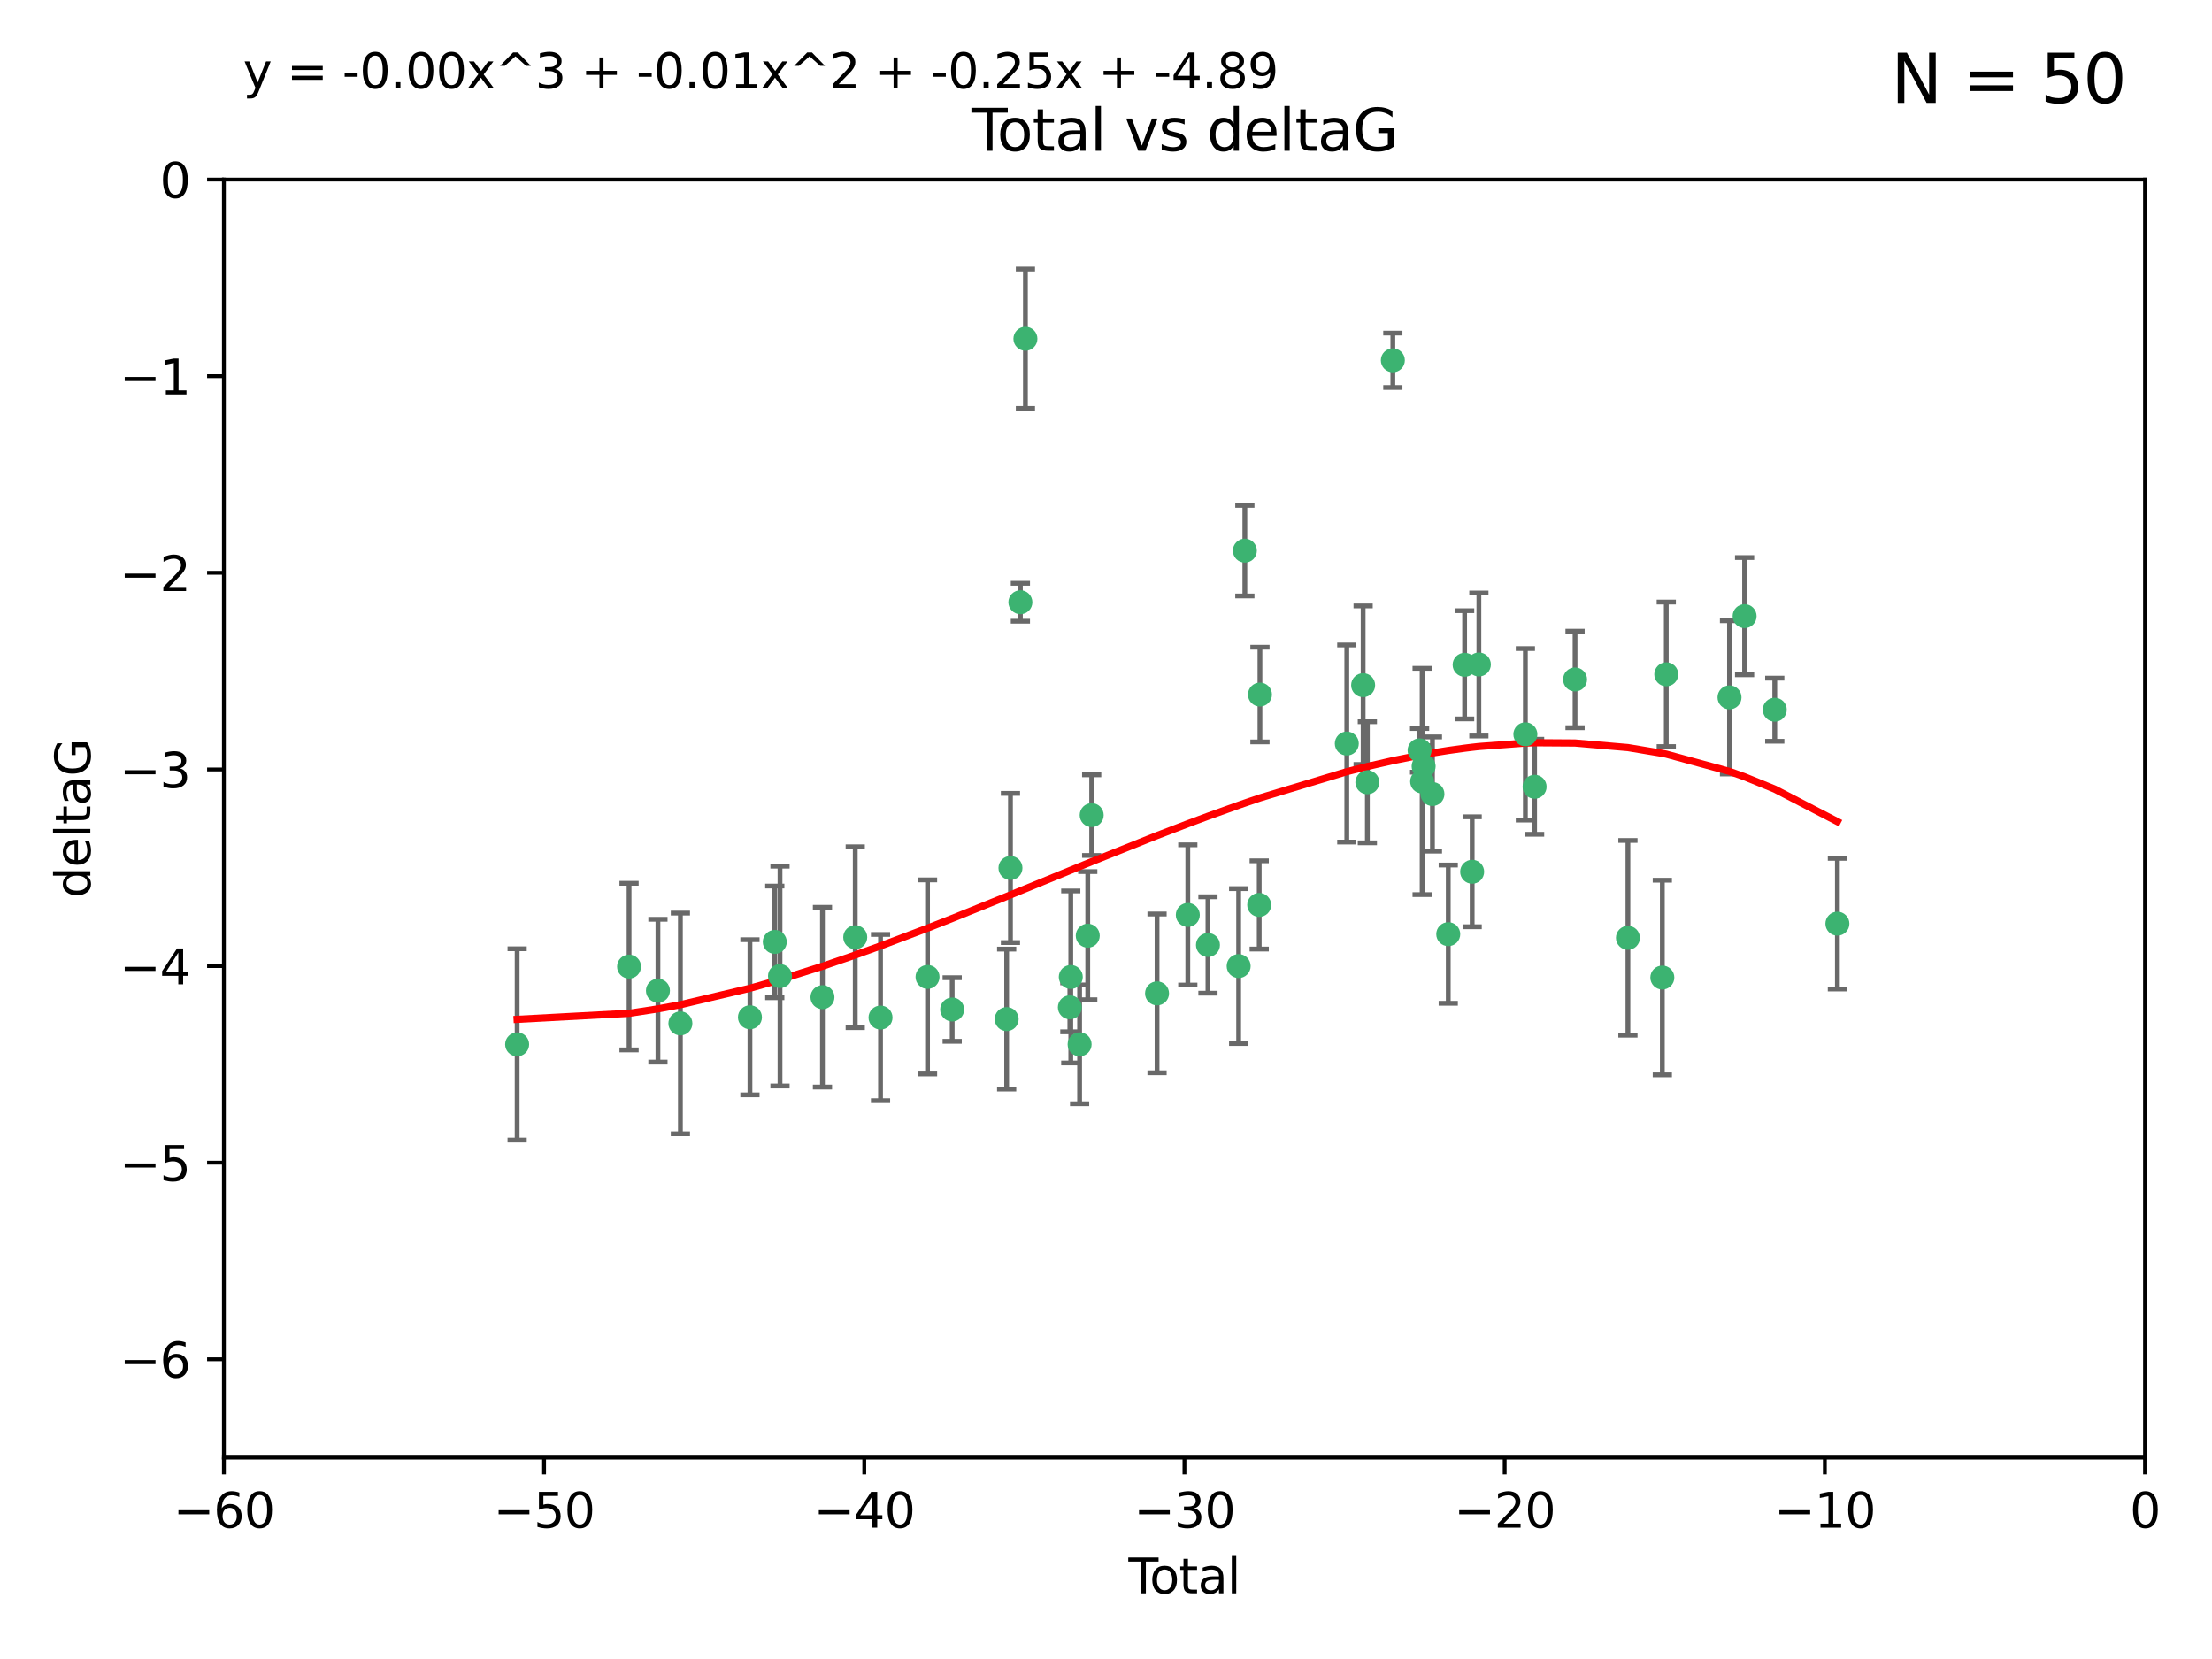 <?xml version="1.0" encoding="utf-8" standalone="no"?>
<!DOCTYPE svg PUBLIC "-//W3C//DTD SVG 1.1//EN"
  "http://www.w3.org/Graphics/SVG/1.1/DTD/svg11.dtd">
<svg xmlns:xlink="http://www.w3.org/1999/xlink" width="460.8pt" height="345.6pt" viewBox="0 0 460.8 345.6" xmlns="http://www.w3.org/2000/svg" version="1.1">
 <defs>
  <style type="text/css">*{stroke-linejoin: round; stroke-linecap: butt}</style>
 </defs>
 <g id="figure_1">
  <g id="patch_1">
   <path d="M 0 345.6 
L 460.8 345.6 
L 460.8 0 
L 0 0 
z
" style="fill: #ffffff"/>
  </g>
  <g id="axes_1">
   <g id="patch_2">
    <path d="M 46.64 303.64 
L 446.85 303.64 
L 446.85 37.411 
L 46.64 37.411 
z
" style="fill: #ffffff"/>
   </g>
   <g id="PathCollection_1">
    <defs>
     <path id="mc17bfbaa68" d="M 0 1.118 
C 0.297 1.118 0.581 1 0.791 0.791 
C 1 0.581 1.118 0.297 1.118 0 
C 1.118 -0.297 1 -0.581 0.791 -0.791 
C 0.581 -1 0.297 -1.118 0 -1.118 
C -0.297 -1.118 -0.581 -1 -0.791 -0.791 
C -1 -0.581 -1.118 -0.297 -1.118 0 
C -1.118 0.297 -1 0.581 -0.791 0.791 
C -0.581 1 -0.297 1.118 0 1.118 
z
" style="stroke: #3cb371"/>
    </defs>
    <g clip-path="url(#p466bce2482)">
     <use xlink:href="#mc17bfbaa68" x="107.728" y="217.561" style="fill: #3cb371; stroke: #3cb371"/>
     <use xlink:href="#mc17bfbaa68" x="131.044" y="201.359" style="fill: #3cb371; stroke: #3cb371"/>
     <use xlink:href="#mc17bfbaa68" x="137.06" y="206.379" style="fill: #3cb371; stroke: #3cb371"/>
     <use xlink:href="#mc17bfbaa68" x="141.738" y="213.191" style="fill: #3cb371; stroke: #3cb371"/>
     <use xlink:href="#mc17bfbaa68" x="156.227" y="211.913" style="fill: #3cb371; stroke: #3cb371"/>
     <use xlink:href="#mc17bfbaa68" x="161.402" y="196.215" style="fill: #3cb371; stroke: #3cb371"/>
     <use xlink:href="#mc17bfbaa68" x="162.489" y="203.334" style="fill: #3cb371; stroke: #3cb371"/>
     <use xlink:href="#mc17bfbaa68" x="171.333" y="207.728" style="fill: #3cb371; stroke: #3cb371"/>
     <use xlink:href="#mc17bfbaa68" x="178.161" y="195.241" style="fill: #3cb371; stroke: #3cb371"/>
     <use xlink:href="#mc17bfbaa68" x="183.43" y="211.974" style="fill: #3cb371; stroke: #3cb371"/>
     <use xlink:href="#mc17bfbaa68" x="193.222" y="203.512" style="fill: #3cb371; stroke: #3cb371"/>
     <use xlink:href="#mc17bfbaa68" x="198.354" y="210.297" style="fill: #3cb371; stroke: #3cb371"/>
     <use xlink:href="#mc17bfbaa68" x="209.704" y="212.292" style="fill: #3cb371; stroke: #3cb371"/>
     <use xlink:href="#mc17bfbaa68" x="210.496" y="180.816" style="fill: #3cb371; stroke: #3cb371"/>
     <use xlink:href="#mc17bfbaa68" x="212.564" y="125.461" style="fill: #3cb371; stroke: #3cb371"/>
     <use xlink:href="#mc17bfbaa68" x="213.612" y="70.573" style="fill: #3cb371; stroke: #3cb371"/>
     <use xlink:href="#mc17bfbaa68" x="222.87" y="209.842" style="fill: #3cb371; stroke: #3cb371"/>
     <use xlink:href="#mc17bfbaa68" x="223.063" y="203.521" style="fill: #3cb371; stroke: #3cb371"/>
     <use xlink:href="#mc17bfbaa68" x="224.902" y="217.55" style="fill: #3cb371; stroke: #3cb371"/>
     <use xlink:href="#mc17bfbaa68" x="226.599" y="194.921" style="fill: #3cb371; stroke: #3cb371"/>
     <use xlink:href="#mc17bfbaa68" x="227.416" y="169.802" style="fill: #3cb371; stroke: #3cb371"/>
     <use xlink:href="#mc17bfbaa68" x="241.034" y="206.937" style="fill: #3cb371; stroke: #3cb371"/>
     <use xlink:href="#mc17bfbaa68" x="247.442" y="190.598" style="fill: #3cb371; stroke: #3cb371"/>
     <use xlink:href="#mc17bfbaa68" x="251.639" y="196.859" style="fill: #3cb371; stroke: #3cb371"/>
     <use xlink:href="#mc17bfbaa68" x="258.034" y="201.251" style="fill: #3cb371; stroke: #3cb371"/>
     <use xlink:href="#mc17bfbaa68" x="259.326" y="114.711" style="fill: #3cb371; stroke: #3cb371"/>
     <use xlink:href="#mc17bfbaa68" x="262.317" y="188.515" style="fill: #3cb371; stroke: #3cb371"/>
     <use xlink:href="#mc17bfbaa68" x="262.471" y="144.69" style="fill: #3cb371; stroke: #3cb371"/>
     <use xlink:href="#mc17bfbaa68" x="280.563" y="154.893" style="fill: #3cb371; stroke: #3cb371"/>
     <use xlink:href="#mc17bfbaa68" x="283.966" y="142.737" style="fill: #3cb371; stroke: #3cb371"/>
     <use xlink:href="#mc17bfbaa68" x="284.847" y="162.966" style="fill: #3cb371; stroke: #3cb371"/>
     <use xlink:href="#mc17bfbaa68" x="290.155" y="75.06" style="fill: #3cb371; stroke: #3cb371"/>
     <use xlink:href="#mc17bfbaa68" x="295.726" y="156.31" style="fill: #3cb371; stroke: #3cb371"/>
     <use xlink:href="#mc17bfbaa68" x="296.256" y="162.798" style="fill: #3cb371; stroke: #3cb371"/>
     <use xlink:href="#mc17bfbaa68" x="296.566" y="159.625" style="fill: #3cb371; stroke: #3cb371"/>
     <use xlink:href="#mc17bfbaa68" x="298.403" y="165.409" style="fill: #3cb371; stroke: #3cb371"/>
     <use xlink:href="#mc17bfbaa68" x="301.697" y="194.602" style="fill: #3cb371; stroke: #3cb371"/>
     <use xlink:href="#mc17bfbaa68" x="305.109" y="138.495" style="fill: #3cb371; stroke: #3cb371"/>
     <use xlink:href="#mc17bfbaa68" x="306.677" y="181.604" style="fill: #3cb371; stroke: #3cb371"/>
     <use xlink:href="#mc17bfbaa68" x="308.078" y="138.426" style="fill: #3cb371; stroke: #3cb371"/>
     <use xlink:href="#mc17bfbaa68" x="317.762" y="152.969" style="fill: #3cb371; stroke: #3cb371"/>
     <use xlink:href="#mc17bfbaa68" x="319.685" y="163.898" style="fill: #3cb371; stroke: #3cb371"/>
     <use xlink:href="#mc17bfbaa68" x="328.112" y="141.544" style="fill: #3cb371; stroke: #3cb371"/>
     <use xlink:href="#mc17bfbaa68" x="339.126" y="195.366" style="fill: #3cb371; stroke: #3cb371"/>
     <use xlink:href="#mc17bfbaa68" x="346.294" y="203.638" style="fill: #3cb371; stroke: #3cb371"/>
     <use xlink:href="#mc17bfbaa68" x="347.116" y="140.472" style="fill: #3cb371; stroke: #3cb371"/>
     <use xlink:href="#mc17bfbaa68" x="360.29" y="145.275" style="fill: #3cb371; stroke: #3cb371"/>
     <use xlink:href="#mc17bfbaa68" x="363.432" y="128.358" style="fill: #3cb371; stroke: #3cb371"/>
     <use xlink:href="#mc17bfbaa68" x="369.717" y="147.846" style="fill: #3cb371; stroke: #3cb371"/>
     <use xlink:href="#mc17bfbaa68" x="382.763" y="192.417" style="fill: #3cb371; stroke: #3cb371"/>
    </g>
   </g>
   <g id="matplotlib.axis_1">
    <g id="xtick_1">
     <g id="line2d_1">
      <defs>
       <path id="m9f53520ede" d="M 0 0 
L 0 3.5 
" style="stroke: #000000; stroke-width: 0.8"/>
      </defs>
      <g>
       <use xlink:href="#m9f53520ede" x="46.64" y="303.64" style="stroke: #000000; stroke-width: 0.8"/>
      </g>
     </g>
     <g id="text_1">
      <!-- −60 -->
      <g transform="translate(36.088 318.238)scale(0.1 -0.1)">
       <defs>
        <path id="DejaVuSans-2212" d="M 678 2272 
L 4684 2272 
L 4684 1741 
L 678 1741 
L 678 2272 
z
" transform="scale(0.016)"/>
        <path id="DejaVuSans-36" d="M 2113 2584 
Q 1688 2584 1439 2293 
Q 1191 2003 1191 1497 
Q 1191 994 1439 701 
Q 1688 409 2113 409 
Q 2538 409 2786 701 
Q 3034 994 3034 1497 
Q 3034 2003 2786 2293 
Q 2538 2584 2113 2584 
z
M 3366 4563 
L 3366 3988 
Q 3128 4100 2886 4159 
Q 2644 4219 2406 4219 
Q 1781 4219 1451 3797 
Q 1122 3375 1075 2522 
Q 1259 2794 1537 2939 
Q 1816 3084 2150 3084 
Q 2853 3084 3261 2657 
Q 3669 2231 3669 1497 
Q 3669 778 3244 343 
Q 2819 -91 2113 -91 
Q 1303 -91 875 529 
Q 447 1150 447 2328 
Q 447 3434 972 4092 
Q 1497 4750 2381 4750 
Q 2619 4750 2861 4703 
Q 3103 4656 3366 4563 
z
" transform="scale(0.016)"/>
        <path id="DejaVuSans-30" d="M 2034 4250 
Q 1547 4250 1301 3770 
Q 1056 3291 1056 2328 
Q 1056 1369 1301 889 
Q 1547 409 2034 409 
Q 2525 409 2770 889 
Q 3016 1369 3016 2328 
Q 3016 3291 2770 3770 
Q 2525 4250 2034 4250 
z
M 2034 4750 
Q 2819 4750 3233 4129 
Q 3647 3509 3647 2328 
Q 3647 1150 3233 529 
Q 2819 -91 2034 -91 
Q 1250 -91 836 529 
Q 422 1150 422 2328 
Q 422 3509 836 4129 
Q 1250 4750 2034 4750 
z
" transform="scale(0.016)"/>
       </defs>
       <use xlink:href="#DejaVuSans-2212"/>
       <use xlink:href="#DejaVuSans-36" x="83.789"/>
       <use xlink:href="#DejaVuSans-30" x="147.412"/>
      </g>
     </g>
    </g>
    <g id="xtick_2">
     <g id="line2d_2">
      <g>
       <use xlink:href="#m9f53520ede" x="113.342" y="303.64" style="stroke: #000000; stroke-width: 0.8"/>
      </g>
     </g>
     <g id="text_2">
      <!-- −50 -->
      <g transform="translate(102.789 318.238)scale(0.1 -0.1)">
       <defs>
        <path id="DejaVuSans-35" d="M 691 4666 
L 3169 4666 
L 3169 4134 
L 1269 4134 
L 1269 2991 
Q 1406 3038 1543 3061 
Q 1681 3084 1819 3084 
Q 2600 3084 3056 2656 
Q 3513 2228 3513 1497 
Q 3513 744 3044 326 
Q 2575 -91 1722 -91 
Q 1428 -91 1123 -41 
Q 819 9 494 109 
L 494 744 
Q 775 591 1075 516 
Q 1375 441 1709 441 
Q 2250 441 2565 725 
Q 2881 1009 2881 1497 
Q 2881 1984 2565 2268 
Q 2250 2553 1709 2553 
Q 1456 2553 1204 2497 
Q 953 2441 691 2322 
L 691 4666 
z
" transform="scale(0.016)"/>
       </defs>
       <use xlink:href="#DejaVuSans-2212"/>
       <use xlink:href="#DejaVuSans-35" x="83.789"/>
       <use xlink:href="#DejaVuSans-30" x="147.412"/>
      </g>
     </g>
    </g>
    <g id="xtick_3">
     <g id="line2d_3">
      <g>
       <use xlink:href="#m9f53520ede" x="180.043" y="303.64" style="stroke: #000000; stroke-width: 0.8"/>
      </g>
     </g>
     <g id="text_3">
      <!-- −40 -->
      <g transform="translate(169.491 318.238)scale(0.1 -0.1)">
       <defs>
        <path id="DejaVuSans-34" d="M 2419 4116 
L 825 1625 
L 2419 1625 
L 2419 4116 
z
M 2253 4666 
L 3047 4666 
L 3047 1625 
L 3713 1625 
L 3713 1100 
L 3047 1100 
L 3047 0 
L 2419 0 
L 2419 1100 
L 313 1100 
L 313 1709 
L 2253 4666 
z
" transform="scale(0.016)"/>
       </defs>
       <use xlink:href="#DejaVuSans-2212"/>
       <use xlink:href="#DejaVuSans-34" x="83.789"/>
       <use xlink:href="#DejaVuSans-30" x="147.412"/>
      </g>
     </g>
    </g>
    <g id="xtick_4">
     <g id="line2d_4">
      <g>
       <use xlink:href="#m9f53520ede" x="246.745" y="303.64" style="stroke: #000000; stroke-width: 0.8"/>
      </g>
     </g>
     <g id="text_4">
      <!-- −30 -->
      <g transform="translate(236.193 318.238)scale(0.1 -0.1)">
       <defs>
        <path id="DejaVuSans-33" d="M 2597 2516 
Q 3050 2419 3304 2112 
Q 3559 1806 3559 1356 
Q 3559 666 3084 287 
Q 2609 -91 1734 -91 
Q 1441 -91 1130 -33 
Q 819 25 488 141 
L 488 750 
Q 750 597 1062 519 
Q 1375 441 1716 441 
Q 2309 441 2620 675 
Q 2931 909 2931 1356 
Q 2931 1769 2642 2001 
Q 2353 2234 1838 2234 
L 1294 2234 
L 1294 2753 
L 1863 2753 
Q 2328 2753 2575 2939 
Q 2822 3125 2822 3475 
Q 2822 3834 2567 4026 
Q 2313 4219 1838 4219 
Q 1578 4219 1281 4162 
Q 984 4106 628 3988 
L 628 4550 
Q 988 4650 1302 4700 
Q 1616 4750 1894 4750 
Q 2613 4750 3031 4423 
Q 3450 4097 3450 3541 
Q 3450 3153 3228 2886 
Q 3006 2619 2597 2516 
z
" transform="scale(0.016)"/>
       </defs>
       <use xlink:href="#DejaVuSans-2212"/>
       <use xlink:href="#DejaVuSans-33" x="83.789"/>
       <use xlink:href="#DejaVuSans-30" x="147.412"/>
      </g>
     </g>
    </g>
    <g id="xtick_5">
     <g id="line2d_5">
      <g>
       <use xlink:href="#m9f53520ede" x="313.447" y="303.64" style="stroke: #000000; stroke-width: 0.8"/>
      </g>
     </g>
     <g id="text_5">
      <!-- −20 -->
      <g transform="translate(302.894 318.238)scale(0.1 -0.1)">
       <defs>
        <path id="DejaVuSans-32" d="M 1228 531 
L 3431 531 
L 3431 0 
L 469 0 
L 469 531 
Q 828 903 1448 1529 
Q 2069 2156 2228 2338 
Q 2531 2678 2651 2914 
Q 2772 3150 2772 3378 
Q 2772 3750 2511 3984 
Q 2250 4219 1831 4219 
Q 1534 4219 1204 4116 
Q 875 4013 500 3803 
L 500 4441 
Q 881 4594 1212 4672 
Q 1544 4750 1819 4750 
Q 2544 4750 2975 4387 
Q 3406 4025 3406 3419 
Q 3406 3131 3298 2873 
Q 3191 2616 2906 2266 
Q 2828 2175 2409 1742 
Q 1991 1309 1228 531 
z
" transform="scale(0.016)"/>
       </defs>
       <use xlink:href="#DejaVuSans-2212"/>
       <use xlink:href="#DejaVuSans-32" x="83.789"/>
       <use xlink:href="#DejaVuSans-30" x="147.412"/>
      </g>
     </g>
    </g>
    <g id="xtick_6">
     <g id="line2d_6">
      <g>
       <use xlink:href="#m9f53520ede" x="380.148" y="303.64" style="stroke: #000000; stroke-width: 0.8"/>
      </g>
     </g>
     <g id="text_6">
      <!-- −10 -->
      <g transform="translate(369.596 318.238)scale(0.1 -0.1)">
       <defs>
        <path id="DejaVuSans-31" d="M 794 531 
L 1825 531 
L 1825 4091 
L 703 3866 
L 703 4441 
L 1819 4666 
L 2450 4666 
L 2450 531 
L 3481 531 
L 3481 0 
L 794 0 
L 794 531 
z
" transform="scale(0.016)"/>
       </defs>
       <use xlink:href="#DejaVuSans-2212"/>
       <use xlink:href="#DejaVuSans-31" x="83.789"/>
       <use xlink:href="#DejaVuSans-30" x="147.412"/>
      </g>
     </g>
    </g>
    <g id="xtick_7">
     <g id="line2d_7">
      <g>
       <use xlink:href="#m9f53520ede" x="446.85" y="303.64" style="stroke: #000000; stroke-width: 0.8"/>
      </g>
     </g>
     <g id="text_7">
      <!-- 0 -->
      <g transform="translate(443.669 318.238)scale(0.1 -0.1)">
       <use xlink:href="#DejaVuSans-30"/>
      </g>
     </g>
    </g>
    <g id="text_8">
     <!-- Total -->
     <g transform="translate(235.068 331.917)scale(0.1 -0.1)">
      <defs>
       <path id="DejaVuSans-54" d="M -19 4666 
L 3928 4666 
L 3928 4134 
L 2272 4134 
L 2272 0 
L 1638 0 
L 1638 4134 
L -19 4134 
L -19 4666 
z
" transform="scale(0.016)"/>
       <path id="DejaVuSans-6f" d="M 1959 3097 
Q 1497 3097 1228 2736 
Q 959 2375 959 1747 
Q 959 1119 1226 758 
Q 1494 397 1959 397 
Q 2419 397 2687 759 
Q 2956 1122 2956 1747 
Q 2956 2369 2687 2733 
Q 2419 3097 1959 3097 
z
M 1959 3584 
Q 2709 3584 3137 3096 
Q 3566 2609 3566 1747 
Q 3566 888 3137 398 
Q 2709 -91 1959 -91 
Q 1206 -91 779 398 
Q 353 888 353 1747 
Q 353 2609 779 3096 
Q 1206 3584 1959 3584 
z
" transform="scale(0.016)"/>
       <path id="DejaVuSans-74" d="M 1172 4494 
L 1172 3500 
L 2356 3500 
L 2356 3053 
L 1172 3053 
L 1172 1153 
Q 1172 725 1289 603 
Q 1406 481 1766 481 
L 2356 481 
L 2356 0 
L 1766 0 
Q 1100 0 847 248 
Q 594 497 594 1153 
L 594 3053 
L 172 3053 
L 172 3500 
L 594 3500 
L 594 4494 
L 1172 4494 
z
" transform="scale(0.016)"/>
       <path id="DejaVuSans-61" d="M 2194 1759 
Q 1497 1759 1228 1600 
Q 959 1441 959 1056 
Q 959 750 1161 570 
Q 1363 391 1709 391 
Q 2188 391 2477 730 
Q 2766 1069 2766 1631 
L 2766 1759 
L 2194 1759 
z
M 3341 1997 
L 3341 0 
L 2766 0 
L 2766 531 
Q 2569 213 2275 61 
Q 1981 -91 1556 -91 
Q 1019 -91 701 211 
Q 384 513 384 1019 
Q 384 1609 779 1909 
Q 1175 2209 1959 2209 
L 2766 2209 
L 2766 2266 
Q 2766 2663 2505 2880 
Q 2244 3097 1772 3097 
Q 1472 3097 1187 3025 
Q 903 2953 641 2809 
L 641 3341 
Q 956 3463 1253 3523 
Q 1550 3584 1831 3584 
Q 2591 3584 2966 3190 
Q 3341 2797 3341 1997 
z
" transform="scale(0.016)"/>
       <path id="DejaVuSans-6c" d="M 603 4863 
L 1178 4863 
L 1178 0 
L 603 0 
L 603 4863 
z
" transform="scale(0.016)"/>
      </defs>
      <use xlink:href="#DejaVuSans-54"/>
      <use xlink:href="#DejaVuSans-6f" x="44.084"/>
      <use xlink:href="#DejaVuSans-74" x="105.266"/>
      <use xlink:href="#DejaVuSans-61" x="144.475"/>
      <use xlink:href="#DejaVuSans-6c" x="205.754"/>
     </g>
    </g>
   </g>
   <g id="matplotlib.axis_2">
    <g id="ytick_1">
     <g id="line2d_8">
      <defs>
       <path id="m000a1e1f8f" d="M 0 0 
L -3.5 0 
" style="stroke: #000000; stroke-width: 0.8"/>
      </defs>
      <g>
       <use xlink:href="#m000a1e1f8f" x="46.64" y="283.161" style="stroke: #000000; stroke-width: 0.8"/>
      </g>
     </g>
     <g id="text_9">
      <!-- −6 -->
      <g transform="translate(24.898 286.96)scale(0.1 -0.1)">
       <use xlink:href="#DejaVuSans-2212"/>
       <use xlink:href="#DejaVuSans-36" x="83.789"/>
      </g>
     </g>
    </g>
    <g id="ytick_2">
     <g id="line2d_9">
      <g>
       <use xlink:href="#m000a1e1f8f" x="46.64" y="242.203" style="stroke: #000000; stroke-width: 0.8"/>
      </g>
     </g>
     <g id="text_10">
      <!-- −5 -->
      <g transform="translate(24.898 246.002)scale(0.1 -0.1)">
       <use xlink:href="#DejaVuSans-2212"/>
       <use xlink:href="#DejaVuSans-35" x="83.789"/>
      </g>
     </g>
    </g>
    <g id="ytick_3">
     <g id="line2d_10">
      <g>
       <use xlink:href="#m000a1e1f8f" x="46.64" y="201.244" style="stroke: #000000; stroke-width: 0.8"/>
      </g>
     </g>
     <g id="text_11">
      <!-- −4 -->
      <g transform="translate(24.898 205.044)scale(0.1 -0.1)">
       <use xlink:href="#DejaVuSans-2212"/>
       <use xlink:href="#DejaVuSans-34" x="83.789"/>
      </g>
     </g>
    </g>
    <g id="ytick_4">
     <g id="line2d_11">
      <g>
       <use xlink:href="#m000a1e1f8f" x="46.64" y="160.286" style="stroke: #000000; stroke-width: 0.8"/>
      </g>
     </g>
     <g id="text_12">
      <!-- −3 -->
      <g transform="translate(24.898 164.085)scale(0.1 -0.1)">
       <use xlink:href="#DejaVuSans-2212"/>
       <use xlink:href="#DejaVuSans-33" x="83.789"/>
      </g>
     </g>
    </g>
    <g id="ytick_5">
     <g id="line2d_12">
      <g>
       <use xlink:href="#m000a1e1f8f" x="46.64" y="119.328" style="stroke: #000000; stroke-width: 0.8"/>
      </g>
     </g>
     <g id="text_13">
      <!-- −2 -->
      <g transform="translate(24.898 123.127)scale(0.1 -0.1)">
       <use xlink:href="#DejaVuSans-2212"/>
       <use xlink:href="#DejaVuSans-32" x="83.789"/>
      </g>
     </g>
    </g>
    <g id="ytick_6">
     <g id="line2d_13">
      <g>
       <use xlink:href="#m000a1e1f8f" x="46.64" y="78.369" style="stroke: #000000; stroke-width: 0.8"/>
      </g>
     </g>
     <g id="text_14">
      <!-- −1 -->
      <g transform="translate(24.898 82.169)scale(0.1 -0.1)">
       <use xlink:href="#DejaVuSans-2212"/>
       <use xlink:href="#DejaVuSans-31" x="83.789"/>
      </g>
     </g>
    </g>
    <g id="ytick_7">
     <g id="line2d_14">
      <g>
       <use xlink:href="#m000a1e1f8f" x="46.64" y="37.411" style="stroke: #000000; stroke-width: 0.8"/>
      </g>
     </g>
     <g id="text_15">
      <!-- 0 -->
      <g transform="translate(33.278 41.21)scale(0.1 -0.1)">
       <use xlink:href="#DejaVuSans-30"/>
      </g>
     </g>
    </g>
    <g id="text_16">
     <!-- deltaG -->
     <g transform="translate(18.818 187.064)rotate(-90)scale(0.1 -0.1)">
      <defs>
       <path id="DejaVuSans-64" d="M 2906 2969 
L 2906 4863 
L 3481 4863 
L 3481 0 
L 2906 0 
L 2906 525 
Q 2725 213 2448 61 
Q 2172 -91 1784 -91 
Q 1150 -91 751 415 
Q 353 922 353 1747 
Q 353 2572 751 3078 
Q 1150 3584 1784 3584 
Q 2172 3584 2448 3432 
Q 2725 3281 2906 2969 
z
M 947 1747 
Q 947 1113 1208 752 
Q 1469 391 1925 391 
Q 2381 391 2643 752 
Q 2906 1113 2906 1747 
Q 2906 2381 2643 2742 
Q 2381 3103 1925 3103 
Q 1469 3103 1208 2742 
Q 947 2381 947 1747 
z
" transform="scale(0.016)"/>
       <path id="DejaVuSans-65" d="M 3597 1894 
L 3597 1613 
L 953 1613 
Q 991 1019 1311 708 
Q 1631 397 2203 397 
Q 2534 397 2845 478 
Q 3156 559 3463 722 
L 3463 178 
Q 3153 47 2828 -22 
Q 2503 -91 2169 -91 
Q 1331 -91 842 396 
Q 353 884 353 1716 
Q 353 2575 817 3079 
Q 1281 3584 2069 3584 
Q 2775 3584 3186 3129 
Q 3597 2675 3597 1894 
z
M 3022 2063 
Q 3016 2534 2758 2815 
Q 2500 3097 2075 3097 
Q 1594 3097 1305 2825 
Q 1016 2553 972 2059 
L 3022 2063 
z
" transform="scale(0.016)"/>
       <path id="DejaVuSans-47" d="M 3809 666 
L 3809 1919 
L 2778 1919 
L 2778 2438 
L 4434 2438 
L 4434 434 
Q 4069 175 3628 42 
Q 3188 -91 2688 -91 
Q 1594 -91 976 548 
Q 359 1188 359 2328 
Q 359 3472 976 4111 
Q 1594 4750 2688 4750 
Q 3144 4750 3555 4637 
Q 3966 4525 4313 4306 
L 4313 3634 
Q 3963 3931 3569 4081 
Q 3175 4231 2741 4231 
Q 1884 4231 1454 3753 
Q 1025 3275 1025 2328 
Q 1025 1384 1454 906 
Q 1884 428 2741 428 
Q 3075 428 3337 486 
Q 3600 544 3809 666 
z
" transform="scale(0.016)"/>
      </defs>
      <use xlink:href="#DejaVuSans-64"/>
      <use xlink:href="#DejaVuSans-65" x="63.477"/>
      <use xlink:href="#DejaVuSans-6c" x="125"/>
      <use xlink:href="#DejaVuSans-74" x="152.783"/>
      <use xlink:href="#DejaVuSans-61" x="191.992"/>
      <use xlink:href="#DejaVuSans-47" x="253.271"/>
     </g>
    </g>
   </g>
   <g id="LineCollection_1">
    <path d="M 107.728 237.476 
L 107.728 197.647 
" clip-path="url(#p466bce2482)" style="fill: none; stroke: #696969"/>
    <path d="M 131.044 218.714 
L 131.044 184.003 
" clip-path="url(#p466bce2482)" style="fill: none; stroke: #696969"/>
    <path d="M 137.06 221.256 
L 137.06 191.503 
" clip-path="url(#p466bce2482)" style="fill: none; stroke: #696969"/>
    <path d="M 141.738 236.173 
L 141.738 190.209 
" clip-path="url(#p466bce2482)" style="fill: none; stroke: #696969"/>
    <path d="M 156.227 228.072 
L 156.227 195.754 
" clip-path="url(#p466bce2482)" style="fill: none; stroke: #696969"/>
    <path d="M 161.402 207.848 
L 161.402 184.582 
" clip-path="url(#p466bce2482)" style="fill: none; stroke: #696969"/>
    <path d="M 162.489 226.224 
L 162.489 180.444 
" clip-path="url(#p466bce2482)" style="fill: none; stroke: #696969"/>
    <path d="M 171.333 226.443 
L 171.333 189.014 
" clip-path="url(#p466bce2482)" style="fill: none; stroke: #696969"/>
    <path d="M 178.161 214.079 
L 178.161 176.403 
" clip-path="url(#p466bce2482)" style="fill: none; stroke: #696969"/>
    <path d="M 183.43 229.291 
L 183.43 194.658 
" clip-path="url(#p466bce2482)" style="fill: none; stroke: #696969"/>
    <path d="M 193.222 223.723 
L 193.222 183.3 
" clip-path="url(#p466bce2482)" style="fill: none; stroke: #696969"/>
    <path d="M 198.354 216.92 
L 198.354 203.674 
" clip-path="url(#p466bce2482)" style="fill: none; stroke: #696969"/>
    <path d="M 209.704 226.871 
L 209.704 197.713 
" clip-path="url(#p466bce2482)" style="fill: none; stroke: #696969"/>
    <path d="M 210.496 196.359 
L 210.496 165.273 
" clip-path="url(#p466bce2482)" style="fill: none; stroke: #696969"/>
    <path d="M 212.564 129.41 
L 212.564 121.511 
" clip-path="url(#p466bce2482)" style="fill: none; stroke: #696969"/>
    <path d="M 213.612 85.093 
L 213.612 56.052 
" clip-path="url(#p466bce2482)" style="fill: none; stroke: #696969"/>
    <path d="M 222.87 214.942 
L 222.87 204.742 
" clip-path="url(#p466bce2482)" style="fill: none; stroke: #696969"/>
    <path d="M 223.063 221.437 
L 223.063 185.605 
" clip-path="url(#p466bce2482)" style="fill: none; stroke: #696969"/>
    <path d="M 224.902 229.923 
L 224.902 205.176 
" clip-path="url(#p466bce2482)" style="fill: none; stroke: #696969"/>
    <path d="M 226.599 208.271 
L 226.599 181.571 
" clip-path="url(#p466bce2482)" style="fill: none; stroke: #696969"/>
    <path d="M 227.416 178.203 
L 227.416 161.401 
" clip-path="url(#p466bce2482)" style="fill: none; stroke: #696969"/>
    <path d="M 241.034 223.472 
L 241.034 190.402 
" clip-path="url(#p466bce2482)" style="fill: none; stroke: #696969"/>
    <path d="M 247.442 205.205 
L 247.442 175.991 
" clip-path="url(#p466bce2482)" style="fill: none; stroke: #696969"/>
    <path d="M 251.639 206.903 
L 251.639 186.814 
" clip-path="url(#p466bce2482)" style="fill: none; stroke: #696969"/>
    <path d="M 258.034 217.382 
L 258.034 185.119 
" clip-path="url(#p466bce2482)" style="fill: none; stroke: #696969"/>
    <path d="M 259.326 124.149 
L 259.326 105.273 
" clip-path="url(#p466bce2482)" style="fill: none; stroke: #696969"/>
    <path d="M 262.317 197.701 
L 262.317 179.329 
" clip-path="url(#p466bce2482)" style="fill: none; stroke: #696969"/>
    <path d="M 262.471 154.549 
L 262.471 134.832 
" clip-path="url(#p466bce2482)" style="fill: none; stroke: #696969"/>
    <path d="M 280.563 175.42 
L 280.563 134.366 
" clip-path="url(#p466bce2482)" style="fill: none; stroke: #696969"/>
    <path d="M 283.966 159.244 
L 283.966 126.229 
" clip-path="url(#p466bce2482)" style="fill: none; stroke: #696969"/>
    <path d="M 284.847 175.58 
L 284.847 150.351 
" clip-path="url(#p466bce2482)" style="fill: none; stroke: #696969"/>
    <path d="M 290.155 80.722 
L 290.155 69.397 
" clip-path="url(#p466bce2482)" style="fill: none; stroke: #696969"/>
    <path d="M 295.726 160.863 
L 295.726 151.757 
" clip-path="url(#p466bce2482)" style="fill: none; stroke: #696969"/>
    <path d="M 296.256 186.364 
L 296.256 139.232 
" clip-path="url(#p466bce2482)" style="fill: none; stroke: #696969"/>
    <path d="M 296.566 163.897 
L 296.566 155.353 
" clip-path="url(#p466bce2482)" style="fill: none; stroke: #696969"/>
    <path d="M 298.403 177.304 
L 298.403 153.514 
" clip-path="url(#p466bce2482)" style="fill: none; stroke: #696969"/>
    <path d="M 301.697 208.999 
L 301.697 180.205 
" clip-path="url(#p466bce2482)" style="fill: none; stroke: #696969"/>
    <path d="M 305.109 149.762 
L 305.109 127.227 
" clip-path="url(#p466bce2482)" style="fill: none; stroke: #696969"/>
    <path d="M 306.677 193.057 
L 306.677 170.151 
" clip-path="url(#p466bce2482)" style="fill: none; stroke: #696969"/>
    <path d="M 308.078 153.316 
L 308.078 123.537 
" clip-path="url(#p466bce2482)" style="fill: none; stroke: #696969"/>
    <path d="M 317.762 170.828 
L 317.762 135.11 
" clip-path="url(#p466bce2482)" style="fill: none; stroke: #696969"/>
    <path d="M 319.685 173.799 
L 319.685 153.996 
" clip-path="url(#p466bce2482)" style="fill: none; stroke: #696969"/>
    <path d="M 328.112 151.597 
L 328.112 131.491 
" clip-path="url(#p466bce2482)" style="fill: none; stroke: #696969"/>
    <path d="M 339.126 215.649 
L 339.126 175.082 
" clip-path="url(#p466bce2482)" style="fill: none; stroke: #696969"/>
    <path d="M 346.294 223.907 
L 346.294 183.368 
" clip-path="url(#p466bce2482)" style="fill: none; stroke: #696969"/>
    <path d="M 347.116 155.522 
L 347.116 125.422 
" clip-path="url(#p466bce2482)" style="fill: none; stroke: #696969"/>
    <path d="M 360.29 161.24 
L 360.29 129.31 
" clip-path="url(#p466bce2482)" style="fill: none; stroke: #696969"/>
    <path d="M 363.432 140.564 
L 363.432 116.153 
" clip-path="url(#p466bce2482)" style="fill: none; stroke: #696969"/>
    <path d="M 369.717 154.416 
L 369.717 141.276 
" clip-path="url(#p466bce2482)" style="fill: none; stroke: #696969"/>
    <path d="M 382.763 206.028 
L 382.763 178.805 
" clip-path="url(#p466bce2482)" style="fill: none; stroke: #696969"/>
   </g>
   <g id="line2d_15">
    <defs>
     <path id="m9f6c913e33" d="M 2 0 
L -2 -0 
" style="stroke: #696969"/>
    </defs>
    <g clip-path="url(#p466bce2482)">
     <use xlink:href="#m9f6c913e33" x="107.728" y="237.476" style="fill: #696969; stroke: #696969"/>
     <use xlink:href="#m9f6c913e33" x="131.044" y="218.714" style="fill: #696969; stroke: #696969"/>
     <use xlink:href="#m9f6c913e33" x="137.06" y="221.256" style="fill: #696969; stroke: #696969"/>
     <use xlink:href="#m9f6c913e33" x="141.738" y="236.173" style="fill: #696969; stroke: #696969"/>
     <use xlink:href="#m9f6c913e33" x="156.227" y="228.072" style="fill: #696969; stroke: #696969"/>
     <use xlink:href="#m9f6c913e33" x="161.402" y="207.848" style="fill: #696969; stroke: #696969"/>
     <use xlink:href="#m9f6c913e33" x="162.489" y="226.224" style="fill: #696969; stroke: #696969"/>
     <use xlink:href="#m9f6c913e33" x="171.333" y="226.443" style="fill: #696969; stroke: #696969"/>
     <use xlink:href="#m9f6c913e33" x="178.161" y="214.079" style="fill: #696969; stroke: #696969"/>
     <use xlink:href="#m9f6c913e33" x="183.43" y="229.291" style="fill: #696969; stroke: #696969"/>
     <use xlink:href="#m9f6c913e33" x="193.222" y="223.723" style="fill: #696969; stroke: #696969"/>
     <use xlink:href="#m9f6c913e33" x="198.354" y="216.92" style="fill: #696969; stroke: #696969"/>
     <use xlink:href="#m9f6c913e33" x="209.704" y="226.871" style="fill: #696969; stroke: #696969"/>
     <use xlink:href="#m9f6c913e33" x="210.496" y="196.359" style="fill: #696969; stroke: #696969"/>
     <use xlink:href="#m9f6c913e33" x="212.564" y="129.41" style="fill: #696969; stroke: #696969"/>
     <use xlink:href="#m9f6c913e33" x="213.612" y="85.093" style="fill: #696969; stroke: #696969"/>
     <use xlink:href="#m9f6c913e33" x="222.87" y="214.942" style="fill: #696969; stroke: #696969"/>
     <use xlink:href="#m9f6c913e33" x="223.063" y="221.437" style="fill: #696969; stroke: #696969"/>
     <use xlink:href="#m9f6c913e33" x="224.902" y="229.923" style="fill: #696969; stroke: #696969"/>
     <use xlink:href="#m9f6c913e33" x="226.599" y="208.271" style="fill: #696969; stroke: #696969"/>
     <use xlink:href="#m9f6c913e33" x="227.416" y="178.203" style="fill: #696969; stroke: #696969"/>
     <use xlink:href="#m9f6c913e33" x="241.034" y="223.472" style="fill: #696969; stroke: #696969"/>
     <use xlink:href="#m9f6c913e33" x="247.442" y="205.205" style="fill: #696969; stroke: #696969"/>
     <use xlink:href="#m9f6c913e33" x="251.639" y="206.903" style="fill: #696969; stroke: #696969"/>
     <use xlink:href="#m9f6c913e33" x="258.034" y="217.382" style="fill: #696969; stroke: #696969"/>
     <use xlink:href="#m9f6c913e33" x="259.326" y="124.149" style="fill: #696969; stroke: #696969"/>
     <use xlink:href="#m9f6c913e33" x="262.317" y="197.701" style="fill: #696969; stroke: #696969"/>
     <use xlink:href="#m9f6c913e33" x="262.471" y="154.549" style="fill: #696969; stroke: #696969"/>
     <use xlink:href="#m9f6c913e33" x="280.563" y="175.42" style="fill: #696969; stroke: #696969"/>
     <use xlink:href="#m9f6c913e33" x="283.966" y="159.244" style="fill: #696969; stroke: #696969"/>
     <use xlink:href="#m9f6c913e33" x="284.847" y="175.58" style="fill: #696969; stroke: #696969"/>
     <use xlink:href="#m9f6c913e33" x="290.155" y="80.722" style="fill: #696969; stroke: #696969"/>
     <use xlink:href="#m9f6c913e33" x="295.726" y="160.863" style="fill: #696969; stroke: #696969"/>
     <use xlink:href="#m9f6c913e33" x="296.256" y="186.364" style="fill: #696969; stroke: #696969"/>
     <use xlink:href="#m9f6c913e33" x="296.566" y="163.897" style="fill: #696969; stroke: #696969"/>
     <use xlink:href="#m9f6c913e33" x="298.403" y="177.304" style="fill: #696969; stroke: #696969"/>
     <use xlink:href="#m9f6c913e33" x="301.697" y="208.999" style="fill: #696969; stroke: #696969"/>
     <use xlink:href="#m9f6c913e33" x="305.109" y="149.762" style="fill: #696969; stroke: #696969"/>
     <use xlink:href="#m9f6c913e33" x="306.677" y="193.057" style="fill: #696969; stroke: #696969"/>
     <use xlink:href="#m9f6c913e33" x="308.078" y="153.316" style="fill: #696969; stroke: #696969"/>
     <use xlink:href="#m9f6c913e33" x="317.762" y="170.828" style="fill: #696969; stroke: #696969"/>
     <use xlink:href="#m9f6c913e33" x="319.685" y="173.799" style="fill: #696969; stroke: #696969"/>
     <use xlink:href="#m9f6c913e33" x="328.112" y="151.597" style="fill: #696969; stroke: #696969"/>
     <use xlink:href="#m9f6c913e33" x="339.126" y="215.649" style="fill: #696969; stroke: #696969"/>
     <use xlink:href="#m9f6c913e33" x="346.294" y="223.907" style="fill: #696969; stroke: #696969"/>
     <use xlink:href="#m9f6c913e33" x="347.116" y="155.522" style="fill: #696969; stroke: #696969"/>
     <use xlink:href="#m9f6c913e33" x="360.29" y="161.24" style="fill: #696969; stroke: #696969"/>
     <use xlink:href="#m9f6c913e33" x="363.432" y="140.564" style="fill: #696969; stroke: #696969"/>
     <use xlink:href="#m9f6c913e33" x="369.717" y="154.416" style="fill: #696969; stroke: #696969"/>
     <use xlink:href="#m9f6c913e33" x="382.763" y="206.028" style="fill: #696969; stroke: #696969"/>
    </g>
   </g>
   <g id="line2d_16">
    <g clip-path="url(#p466bce2482)">
     <use xlink:href="#m9f6c913e33" x="107.728" y="197.647" style="fill: #696969; stroke: #696969"/>
     <use xlink:href="#m9f6c913e33" x="131.044" y="184.003" style="fill: #696969; stroke: #696969"/>
     <use xlink:href="#m9f6c913e33" x="137.06" y="191.503" style="fill: #696969; stroke: #696969"/>
     <use xlink:href="#m9f6c913e33" x="141.738" y="190.209" style="fill: #696969; stroke: #696969"/>
     <use xlink:href="#m9f6c913e33" x="156.227" y="195.754" style="fill: #696969; stroke: #696969"/>
     <use xlink:href="#m9f6c913e33" x="161.402" y="184.582" style="fill: #696969; stroke: #696969"/>
     <use xlink:href="#m9f6c913e33" x="162.489" y="180.444" style="fill: #696969; stroke: #696969"/>
     <use xlink:href="#m9f6c913e33" x="171.333" y="189.014" style="fill: #696969; stroke: #696969"/>
     <use xlink:href="#m9f6c913e33" x="178.161" y="176.403" style="fill: #696969; stroke: #696969"/>
     <use xlink:href="#m9f6c913e33" x="183.43" y="194.658" style="fill: #696969; stroke: #696969"/>
     <use xlink:href="#m9f6c913e33" x="193.222" y="183.3" style="fill: #696969; stroke: #696969"/>
     <use xlink:href="#m9f6c913e33" x="198.354" y="203.674" style="fill: #696969; stroke: #696969"/>
     <use xlink:href="#m9f6c913e33" x="209.704" y="197.713" style="fill: #696969; stroke: #696969"/>
     <use xlink:href="#m9f6c913e33" x="210.496" y="165.273" style="fill: #696969; stroke: #696969"/>
     <use xlink:href="#m9f6c913e33" x="212.564" y="121.511" style="fill: #696969; stroke: #696969"/>
     <use xlink:href="#m9f6c913e33" x="213.612" y="56.052" style="fill: #696969; stroke: #696969"/>
     <use xlink:href="#m9f6c913e33" x="222.87" y="204.742" style="fill: #696969; stroke: #696969"/>
     <use xlink:href="#m9f6c913e33" x="223.063" y="185.605" style="fill: #696969; stroke: #696969"/>
     <use xlink:href="#m9f6c913e33" x="224.902" y="205.176" style="fill: #696969; stroke: #696969"/>
     <use xlink:href="#m9f6c913e33" x="226.599" y="181.571" style="fill: #696969; stroke: #696969"/>
     <use xlink:href="#m9f6c913e33" x="227.416" y="161.401" style="fill: #696969; stroke: #696969"/>
     <use xlink:href="#m9f6c913e33" x="241.034" y="190.402" style="fill: #696969; stroke: #696969"/>
     <use xlink:href="#m9f6c913e33" x="247.442" y="175.991" style="fill: #696969; stroke: #696969"/>
     <use xlink:href="#m9f6c913e33" x="251.639" y="186.814" style="fill: #696969; stroke: #696969"/>
     <use xlink:href="#m9f6c913e33" x="258.034" y="185.119" style="fill: #696969; stroke: #696969"/>
     <use xlink:href="#m9f6c913e33" x="259.326" y="105.273" style="fill: #696969; stroke: #696969"/>
     <use xlink:href="#m9f6c913e33" x="262.317" y="179.329" style="fill: #696969; stroke: #696969"/>
     <use xlink:href="#m9f6c913e33" x="262.471" y="134.832" style="fill: #696969; stroke: #696969"/>
     <use xlink:href="#m9f6c913e33" x="280.563" y="134.366" style="fill: #696969; stroke: #696969"/>
     <use xlink:href="#m9f6c913e33" x="283.966" y="126.229" style="fill: #696969; stroke: #696969"/>
     <use xlink:href="#m9f6c913e33" x="284.847" y="150.351" style="fill: #696969; stroke: #696969"/>
     <use xlink:href="#m9f6c913e33" x="290.155" y="69.397" style="fill: #696969; stroke: #696969"/>
     <use xlink:href="#m9f6c913e33" x="295.726" y="151.757" style="fill: #696969; stroke: #696969"/>
     <use xlink:href="#m9f6c913e33" x="296.256" y="139.232" style="fill: #696969; stroke: #696969"/>
     <use xlink:href="#m9f6c913e33" x="296.566" y="155.353" style="fill: #696969; stroke: #696969"/>
     <use xlink:href="#m9f6c913e33" x="298.403" y="153.514" style="fill: #696969; stroke: #696969"/>
     <use xlink:href="#m9f6c913e33" x="301.697" y="180.205" style="fill: #696969; stroke: #696969"/>
     <use xlink:href="#m9f6c913e33" x="305.109" y="127.227" style="fill: #696969; stroke: #696969"/>
     <use xlink:href="#m9f6c913e33" x="306.677" y="170.151" style="fill: #696969; stroke: #696969"/>
     <use xlink:href="#m9f6c913e33" x="308.078" y="123.537" style="fill: #696969; stroke: #696969"/>
     <use xlink:href="#m9f6c913e33" x="317.762" y="135.11" style="fill: #696969; stroke: #696969"/>
     <use xlink:href="#m9f6c913e33" x="319.685" y="153.996" style="fill: #696969; stroke: #696969"/>
     <use xlink:href="#m9f6c913e33" x="328.112" y="131.491" style="fill: #696969; stroke: #696969"/>
     <use xlink:href="#m9f6c913e33" x="339.126" y="175.082" style="fill: #696969; stroke: #696969"/>
     <use xlink:href="#m9f6c913e33" x="346.294" y="183.368" style="fill: #696969; stroke: #696969"/>
     <use xlink:href="#m9f6c913e33" x="347.116" y="125.422" style="fill: #696969; stroke: #696969"/>
     <use xlink:href="#m9f6c913e33" x="360.29" y="129.31" style="fill: #696969; stroke: #696969"/>
     <use xlink:href="#m9f6c913e33" x="363.432" y="116.153" style="fill: #696969; stroke: #696969"/>
     <use xlink:href="#m9f6c913e33" x="369.717" y="141.276" style="fill: #696969; stroke: #696969"/>
     <use xlink:href="#m9f6c913e33" x="382.763" y="178.805" style="fill: #696969; stroke: #696969"/>
    </g>
   </g>
   <g id="line2d_17">
    <path d="M 107.728 212.345 
L 131.044 211.089 
L 137.06 210.166 
L 141.738 209.298 
L 156.227 205.87 
L 161.402 204.404 
L 162.489 204.082 
L 171.333 201.29 
L 178.161 198.949 
L 183.43 197.05 
L 193.222 193.343 
L 198.354 191.327 
L 209.704 186.751 
L 210.496 186.427 
L 212.564 185.581 
L 213.612 185.152 
L 222.87 181.356 
L 223.063 181.277 
L 224.902 180.526 
L 226.599 179.834 
L 227.416 179.501 
L 241.034 174.061 
L 247.442 171.601 
L 251.639 170.038 
L 258.034 167.743 
L 259.326 167.294 
L 262.317 166.273 
L 262.471 166.221 
L 280.563 160.759 
L 283.966 159.889 
L 284.847 159.672 
L 290.155 158.453 
L 295.726 157.335 
L 296.256 157.237 
L 296.566 157.181 
L 298.403 156.86 
L 301.697 156.335 
L 305.109 155.862 
L 306.677 155.67 
L 308.078 155.512 
L 317.762 154.788 
L 319.685 154.724 
L 328.112 154.781 
L 339.126 155.735 
L 346.294 156.933 
L 347.116 157.101 
L 360.29 160.702 
L 363.432 161.824 
L 369.717 164.39 
L 382.763 171.15 
" clip-path="url(#p466bce2482)" style="fill: none; stroke: #ff0000; stroke-width: 1.5; stroke-linecap: square"/>
   </g>
   <g id="line2d_18">
    <defs>
     <path id="m000a4348a1" d="M 0 2 
C 0.53 2 1.039 1.789 1.414 1.414 
C 1.789 1.039 2 0.53 2 0 
C 2 -0.53 1.789 -1.039 1.414 -1.414 
C 1.039 -1.789 0.53 -2 0 -2 
C -0.53 -2 -1.039 -1.789 -1.414 -1.414 
C -1.789 -1.039 -2 -0.53 -2 0 
C -2 0.53 -1.789 1.039 -1.414 1.414 
C -1.039 1.789 -0.53 2 0 2 
z
" style="stroke: #3cb371"/>
    </defs>
    <g clip-path="url(#p466bce2482)">
     <use xlink:href="#m000a4348a1" x="107.728" y="217.561" style="fill: #3cb371; stroke: #3cb371"/>
     <use xlink:href="#m000a4348a1" x="131.044" y="201.359" style="fill: #3cb371; stroke: #3cb371"/>
     <use xlink:href="#m000a4348a1" x="137.06" y="206.379" style="fill: #3cb371; stroke: #3cb371"/>
     <use xlink:href="#m000a4348a1" x="141.738" y="213.191" style="fill: #3cb371; stroke: #3cb371"/>
     <use xlink:href="#m000a4348a1" x="156.227" y="211.913" style="fill: #3cb371; stroke: #3cb371"/>
     <use xlink:href="#m000a4348a1" x="161.402" y="196.215" style="fill: #3cb371; stroke: #3cb371"/>
     <use xlink:href="#m000a4348a1" x="162.489" y="203.334" style="fill: #3cb371; stroke: #3cb371"/>
     <use xlink:href="#m000a4348a1" x="171.333" y="207.728" style="fill: #3cb371; stroke: #3cb371"/>
     <use xlink:href="#m000a4348a1" x="178.161" y="195.241" style="fill: #3cb371; stroke: #3cb371"/>
     <use xlink:href="#m000a4348a1" x="183.43" y="211.974" style="fill: #3cb371; stroke: #3cb371"/>
     <use xlink:href="#m000a4348a1" x="193.222" y="203.512" style="fill: #3cb371; stroke: #3cb371"/>
     <use xlink:href="#m000a4348a1" x="198.354" y="210.297" style="fill: #3cb371; stroke: #3cb371"/>
     <use xlink:href="#m000a4348a1" x="209.704" y="212.292" style="fill: #3cb371; stroke: #3cb371"/>
     <use xlink:href="#m000a4348a1" x="210.496" y="180.816" style="fill: #3cb371; stroke: #3cb371"/>
     <use xlink:href="#m000a4348a1" x="212.564" y="125.461" style="fill: #3cb371; stroke: #3cb371"/>
     <use xlink:href="#m000a4348a1" x="213.612" y="70.573" style="fill: #3cb371; stroke: #3cb371"/>
     <use xlink:href="#m000a4348a1" x="222.87" y="209.842" style="fill: #3cb371; stroke: #3cb371"/>
     <use xlink:href="#m000a4348a1" x="223.063" y="203.521" style="fill: #3cb371; stroke: #3cb371"/>
     <use xlink:href="#m000a4348a1" x="224.902" y="217.55" style="fill: #3cb371; stroke: #3cb371"/>
     <use xlink:href="#m000a4348a1" x="226.599" y="194.921" style="fill: #3cb371; stroke: #3cb371"/>
     <use xlink:href="#m000a4348a1" x="227.416" y="169.802" style="fill: #3cb371; stroke: #3cb371"/>
     <use xlink:href="#m000a4348a1" x="241.034" y="206.937" style="fill: #3cb371; stroke: #3cb371"/>
     <use xlink:href="#m000a4348a1" x="247.442" y="190.598" style="fill: #3cb371; stroke: #3cb371"/>
     <use xlink:href="#m000a4348a1" x="251.639" y="196.859" style="fill: #3cb371; stroke: #3cb371"/>
     <use xlink:href="#m000a4348a1" x="258.034" y="201.251" style="fill: #3cb371; stroke: #3cb371"/>
     <use xlink:href="#m000a4348a1" x="259.326" y="114.711" style="fill: #3cb371; stroke: #3cb371"/>
     <use xlink:href="#m000a4348a1" x="262.317" y="188.515" style="fill: #3cb371; stroke: #3cb371"/>
     <use xlink:href="#m000a4348a1" x="262.471" y="144.69" style="fill: #3cb371; stroke: #3cb371"/>
     <use xlink:href="#m000a4348a1" x="280.563" y="154.893" style="fill: #3cb371; stroke: #3cb371"/>
     <use xlink:href="#m000a4348a1" x="283.966" y="142.737" style="fill: #3cb371; stroke: #3cb371"/>
     <use xlink:href="#m000a4348a1" x="284.847" y="162.966" style="fill: #3cb371; stroke: #3cb371"/>
     <use xlink:href="#m000a4348a1" x="290.155" y="75.06" style="fill: #3cb371; stroke: #3cb371"/>
     <use xlink:href="#m000a4348a1" x="295.726" y="156.31" style="fill: #3cb371; stroke: #3cb371"/>
     <use xlink:href="#m000a4348a1" x="296.256" y="162.798" style="fill: #3cb371; stroke: #3cb371"/>
     <use xlink:href="#m000a4348a1" x="296.566" y="159.625" style="fill: #3cb371; stroke: #3cb371"/>
     <use xlink:href="#m000a4348a1" x="298.403" y="165.409" style="fill: #3cb371; stroke: #3cb371"/>
     <use xlink:href="#m000a4348a1" x="301.697" y="194.602" style="fill: #3cb371; stroke: #3cb371"/>
     <use xlink:href="#m000a4348a1" x="305.109" y="138.495" style="fill: #3cb371; stroke: #3cb371"/>
     <use xlink:href="#m000a4348a1" x="306.677" y="181.604" style="fill: #3cb371; stroke: #3cb371"/>
     <use xlink:href="#m000a4348a1" x="308.078" y="138.426" style="fill: #3cb371; stroke: #3cb371"/>
     <use xlink:href="#m000a4348a1" x="317.762" y="152.969" style="fill: #3cb371; stroke: #3cb371"/>
     <use xlink:href="#m000a4348a1" x="319.685" y="163.898" style="fill: #3cb371; stroke: #3cb371"/>
     <use xlink:href="#m000a4348a1" x="328.112" y="141.544" style="fill: #3cb371; stroke: #3cb371"/>
     <use xlink:href="#m000a4348a1" x="339.126" y="195.366" style="fill: #3cb371; stroke: #3cb371"/>
     <use xlink:href="#m000a4348a1" x="346.294" y="203.638" style="fill: #3cb371; stroke: #3cb371"/>
     <use xlink:href="#m000a4348a1" x="347.116" y="140.472" style="fill: #3cb371; stroke: #3cb371"/>
     <use xlink:href="#m000a4348a1" x="360.29" y="145.275" style="fill: #3cb371; stroke: #3cb371"/>
     <use xlink:href="#m000a4348a1" x="363.432" y="128.358" style="fill: #3cb371; stroke: #3cb371"/>
     <use xlink:href="#m000a4348a1" x="369.717" y="147.846" style="fill: #3cb371; stroke: #3cb371"/>
     <use xlink:href="#m000a4348a1" x="382.763" y="192.417" style="fill: #3cb371; stroke: #3cb371"/>
    </g>
   </g>
   <g id="patch_3">
    <path d="M 46.64 303.64 
L 46.64 37.411 
" style="fill: none; stroke: #000000; stroke-width: 0.8; stroke-linejoin: miter; stroke-linecap: square"/>
   </g>
   <g id="patch_4">
    <path d="M 446.85 303.64 
L 446.85 37.411 
" style="fill: none; stroke: #000000; stroke-width: 0.8; stroke-linejoin: miter; stroke-linecap: square"/>
   </g>
   <g id="patch_5">
    <path d="M 46.64 303.64 
L 446.85 303.64 
" style="fill: none; stroke: #000000; stroke-width: 0.8; stroke-linejoin: miter; stroke-linecap: square"/>
   </g>
   <g id="patch_6">
    <path d="M 46.64 37.411 
L 446.85 37.411 
" style="fill: none; stroke: #000000; stroke-width: 0.8; stroke-linejoin: miter; stroke-linecap: square"/>
   </g>
   <g id="text_17">
    <!-- N = 50 -->
    <g transform="translate(393.929 21.426)scale(0.14 -0.14)">
     <defs>
      <path id="DejaVuSans-4e" d="M 628 4666 
L 1478 4666 
L 3547 763 
L 3547 4666 
L 4159 4666 
L 4159 0 
L 3309 0 
L 1241 3903 
L 1241 0 
L 628 0 
L 628 4666 
z
" transform="scale(0.016)"/>
      <path id="DejaVuSans-20" transform="scale(0.016)"/>
      <path id="DejaVuSans-3d" d="M 678 2906 
L 4684 2906 
L 4684 2381 
L 678 2381 
L 678 2906 
z
M 678 1631 
L 4684 1631 
L 4684 1100 
L 678 1100 
L 678 1631 
z
" transform="scale(0.016)"/>
     </defs>
     <use xlink:href="#DejaVuSans-4e"/>
     <use xlink:href="#DejaVuSans-20" x="74.805"/>
     <use xlink:href="#DejaVuSans-3d" x="106.592"/>
     <use xlink:href="#DejaVuSans-20" x="190.381"/>
     <use xlink:href="#DejaVuSans-35" x="222.168"/>
     <use xlink:href="#DejaVuSans-30" x="285.791"/>
    </g>
   </g>
   <g id="text_18">
    <!-- y = -0.00x^3 + -0.01x^2 + -0.25x + -4.89 -->
    <g transform="translate(50.642 18.387)scale(0.1 -0.1)">
     <defs>
      <path id="DejaVuSans-79" d="M 2059 -325 
Q 1816 -950 1584 -1140 
Q 1353 -1331 966 -1331 
L 506 -1331 
L 506 -850 
L 844 -850 
Q 1081 -850 1212 -737 
Q 1344 -625 1503 -206 
L 1606 56 
L 191 3500 
L 800 3500 
L 1894 763 
L 2988 3500 
L 3597 3500 
L 2059 -325 
z
" transform="scale(0.016)"/>
      <path id="DejaVuSans-2d" d="M 313 2009 
L 1997 2009 
L 1997 1497 
L 313 1497 
L 313 2009 
z
" transform="scale(0.016)"/>
      <path id="DejaVuSans-2e" d="M 684 794 
L 1344 794 
L 1344 0 
L 684 0 
L 684 794 
z
" transform="scale(0.016)"/>
      <path id="DejaVuSans-78" d="M 3513 3500 
L 2247 1797 
L 3578 0 
L 2900 0 
L 1881 1375 
L 863 0 
L 184 0 
L 1544 1831 
L 300 3500 
L 978 3500 
L 1906 2253 
L 2834 3500 
L 3513 3500 
z
" transform="scale(0.016)"/>
      <path id="DejaVuSans-5e" d="M 2988 4666 
L 4684 2925 
L 4056 2925 
L 2681 4159 
L 1306 2925 
L 678 2925 
L 2375 4666 
L 2988 4666 
z
" transform="scale(0.016)"/>
      <path id="DejaVuSans-2b" d="M 2944 4013 
L 2944 2272 
L 4684 2272 
L 4684 1741 
L 2944 1741 
L 2944 0 
L 2419 0 
L 2419 1741 
L 678 1741 
L 678 2272 
L 2419 2272 
L 2419 4013 
L 2944 4013 
z
" transform="scale(0.016)"/>
      <path id="DejaVuSans-38" d="M 2034 2216 
Q 1584 2216 1326 1975 
Q 1069 1734 1069 1313 
Q 1069 891 1326 650 
Q 1584 409 2034 409 
Q 2484 409 2743 651 
Q 3003 894 3003 1313 
Q 3003 1734 2745 1975 
Q 2488 2216 2034 2216 
z
M 1403 2484 
Q 997 2584 770 2862 
Q 544 3141 544 3541 
Q 544 4100 942 4425 
Q 1341 4750 2034 4750 
Q 2731 4750 3128 4425 
Q 3525 4100 3525 3541 
Q 3525 3141 3298 2862 
Q 3072 2584 2669 2484 
Q 3125 2378 3379 2068 
Q 3634 1759 3634 1313 
Q 3634 634 3220 271 
Q 2806 -91 2034 -91 
Q 1263 -91 848 271 
Q 434 634 434 1313 
Q 434 1759 690 2068 
Q 947 2378 1403 2484 
z
M 1172 3481 
Q 1172 3119 1398 2916 
Q 1625 2713 2034 2713 
Q 2441 2713 2670 2916 
Q 2900 3119 2900 3481 
Q 2900 3844 2670 4047 
Q 2441 4250 2034 4250 
Q 1625 4250 1398 4047 
Q 1172 3844 1172 3481 
z
" transform="scale(0.016)"/>
      <path id="DejaVuSans-39" d="M 703 97 
L 703 672 
Q 941 559 1184 500 
Q 1428 441 1663 441 
Q 2288 441 2617 861 
Q 2947 1281 2994 2138 
Q 2813 1869 2534 1725 
Q 2256 1581 1919 1581 
Q 1219 1581 811 2004 
Q 403 2428 403 3163 
Q 403 3881 828 4315 
Q 1253 4750 1959 4750 
Q 2769 4750 3195 4129 
Q 3622 3509 3622 2328 
Q 3622 1225 3098 567 
Q 2575 -91 1691 -91 
Q 1453 -91 1209 -44 
Q 966 3 703 97 
z
M 1959 2075 
Q 2384 2075 2632 2365 
Q 2881 2656 2881 3163 
Q 2881 3666 2632 3958 
Q 2384 4250 1959 4250 
Q 1534 4250 1286 3958 
Q 1038 3666 1038 3163 
Q 1038 2656 1286 2365 
Q 1534 2075 1959 2075 
z
" transform="scale(0.016)"/>
     </defs>
     <use xlink:href="#DejaVuSans-79"/>
     <use xlink:href="#DejaVuSans-20" x="59.18"/>
     <use xlink:href="#DejaVuSans-3d" x="90.967"/>
     <use xlink:href="#DejaVuSans-20" x="174.756"/>
     <use xlink:href="#DejaVuSans-2d" x="206.543"/>
     <use xlink:href="#DejaVuSans-30" x="242.627"/>
     <use xlink:href="#DejaVuSans-2e" x="306.25"/>
     <use xlink:href="#DejaVuSans-30" x="338.037"/>
     <use xlink:href="#DejaVuSans-30" x="401.66"/>
     <use xlink:href="#DejaVuSans-78" x="465.283"/>
     <use xlink:href="#DejaVuSans-5e" x="524.463"/>
     <use xlink:href="#DejaVuSans-33" x="608.252"/>
     <use xlink:href="#DejaVuSans-20" x="671.875"/>
     <use xlink:href="#DejaVuSans-2b" x="703.662"/>
     <use xlink:href="#DejaVuSans-20" x="787.451"/>
     <use xlink:href="#DejaVuSans-2d" x="819.238"/>
     <use xlink:href="#DejaVuSans-30" x="855.322"/>
     <use xlink:href="#DejaVuSans-2e" x="918.945"/>
     <use xlink:href="#DejaVuSans-30" x="950.732"/>
     <use xlink:href="#DejaVuSans-31" x="1014.355"/>
     <use xlink:href="#DejaVuSans-78" x="1077.979"/>
     <use xlink:href="#DejaVuSans-5e" x="1137.158"/>
     <use xlink:href="#DejaVuSans-32" x="1220.947"/>
     <use xlink:href="#DejaVuSans-20" x="1284.57"/>
     <use xlink:href="#DejaVuSans-2b" x="1316.357"/>
     <use xlink:href="#DejaVuSans-20" x="1400.146"/>
     <use xlink:href="#DejaVuSans-2d" x="1431.934"/>
     <use xlink:href="#DejaVuSans-30" x="1468.018"/>
     <use xlink:href="#DejaVuSans-2e" x="1531.641"/>
     <use xlink:href="#DejaVuSans-32" x="1563.428"/>
     <use xlink:href="#DejaVuSans-35" x="1627.051"/>
     <use xlink:href="#DejaVuSans-78" x="1690.674"/>
     <use xlink:href="#DejaVuSans-20" x="1749.854"/>
     <use xlink:href="#DejaVuSans-2b" x="1781.641"/>
     <use xlink:href="#DejaVuSans-20" x="1865.43"/>
     <use xlink:href="#DejaVuSans-2d" x="1897.217"/>
     <use xlink:href="#DejaVuSans-34" x="1933.301"/>
     <use xlink:href="#DejaVuSans-2e" x="1996.924"/>
     <use xlink:href="#DejaVuSans-38" x="2028.711"/>
     <use xlink:href="#DejaVuSans-39" x="2092.334"/>
    </g>
   </g>
   <g id="text_19">
    <!-- Total vs deltaG -->
    <g transform="translate(202.397 31.411)scale(0.12 -0.12)">
     <defs>
      <path id="DejaVuSans-76" d="M 191 3500 
L 800 3500 
L 1894 563 
L 2988 3500 
L 3597 3500 
L 2284 0 
L 1503 0 
L 191 3500 
z
" transform="scale(0.016)"/>
      <path id="DejaVuSans-73" d="M 2834 3397 
L 2834 2853 
Q 2591 2978 2328 3040 
Q 2066 3103 1784 3103 
Q 1356 3103 1142 2972 
Q 928 2841 928 2578 
Q 928 2378 1081 2264 
Q 1234 2150 1697 2047 
L 1894 2003 
Q 2506 1872 2764 1633 
Q 3022 1394 3022 966 
Q 3022 478 2636 193 
Q 2250 -91 1575 -91 
Q 1294 -91 989 -36 
Q 684 19 347 128 
L 347 722 
Q 666 556 975 473 
Q 1284 391 1588 391 
Q 1994 391 2212 530 
Q 2431 669 2431 922 
Q 2431 1156 2273 1281 
Q 2116 1406 1581 1522 
L 1381 1569 
Q 847 1681 609 1914 
Q 372 2147 372 2553 
Q 372 3047 722 3315 
Q 1072 3584 1716 3584 
Q 2034 3584 2315 3537 
Q 2597 3491 2834 3397 
z
" transform="scale(0.016)"/>
     </defs>
     <use xlink:href="#DejaVuSans-54"/>
     <use xlink:href="#DejaVuSans-6f" x="44.084"/>
     <use xlink:href="#DejaVuSans-74" x="105.266"/>
     <use xlink:href="#DejaVuSans-61" x="144.475"/>
     <use xlink:href="#DejaVuSans-6c" x="205.754"/>
     <use xlink:href="#DejaVuSans-20" x="233.537"/>
     <use xlink:href="#DejaVuSans-76" x="265.324"/>
     <use xlink:href="#DejaVuSans-73" x="324.504"/>
     <use xlink:href="#DejaVuSans-20" x="376.604"/>
     <use xlink:href="#DejaVuSans-64" x="408.391"/>
     <use xlink:href="#DejaVuSans-65" x="471.867"/>
     <use xlink:href="#DejaVuSans-6c" x="533.391"/>
     <use xlink:href="#DejaVuSans-74" x="561.174"/>
     <use xlink:href="#DejaVuSans-61" x="600.383"/>
     <use xlink:href="#DejaVuSans-47" x="661.662"/>
    </g>
   </g>
  </g>
 </g>
 <defs>
  <clipPath id="p466bce2482">
   <rect x="46.64" y="37.411" width="400.21" height="266.229"/>
  </clipPath>
 </defs>
</svg>

